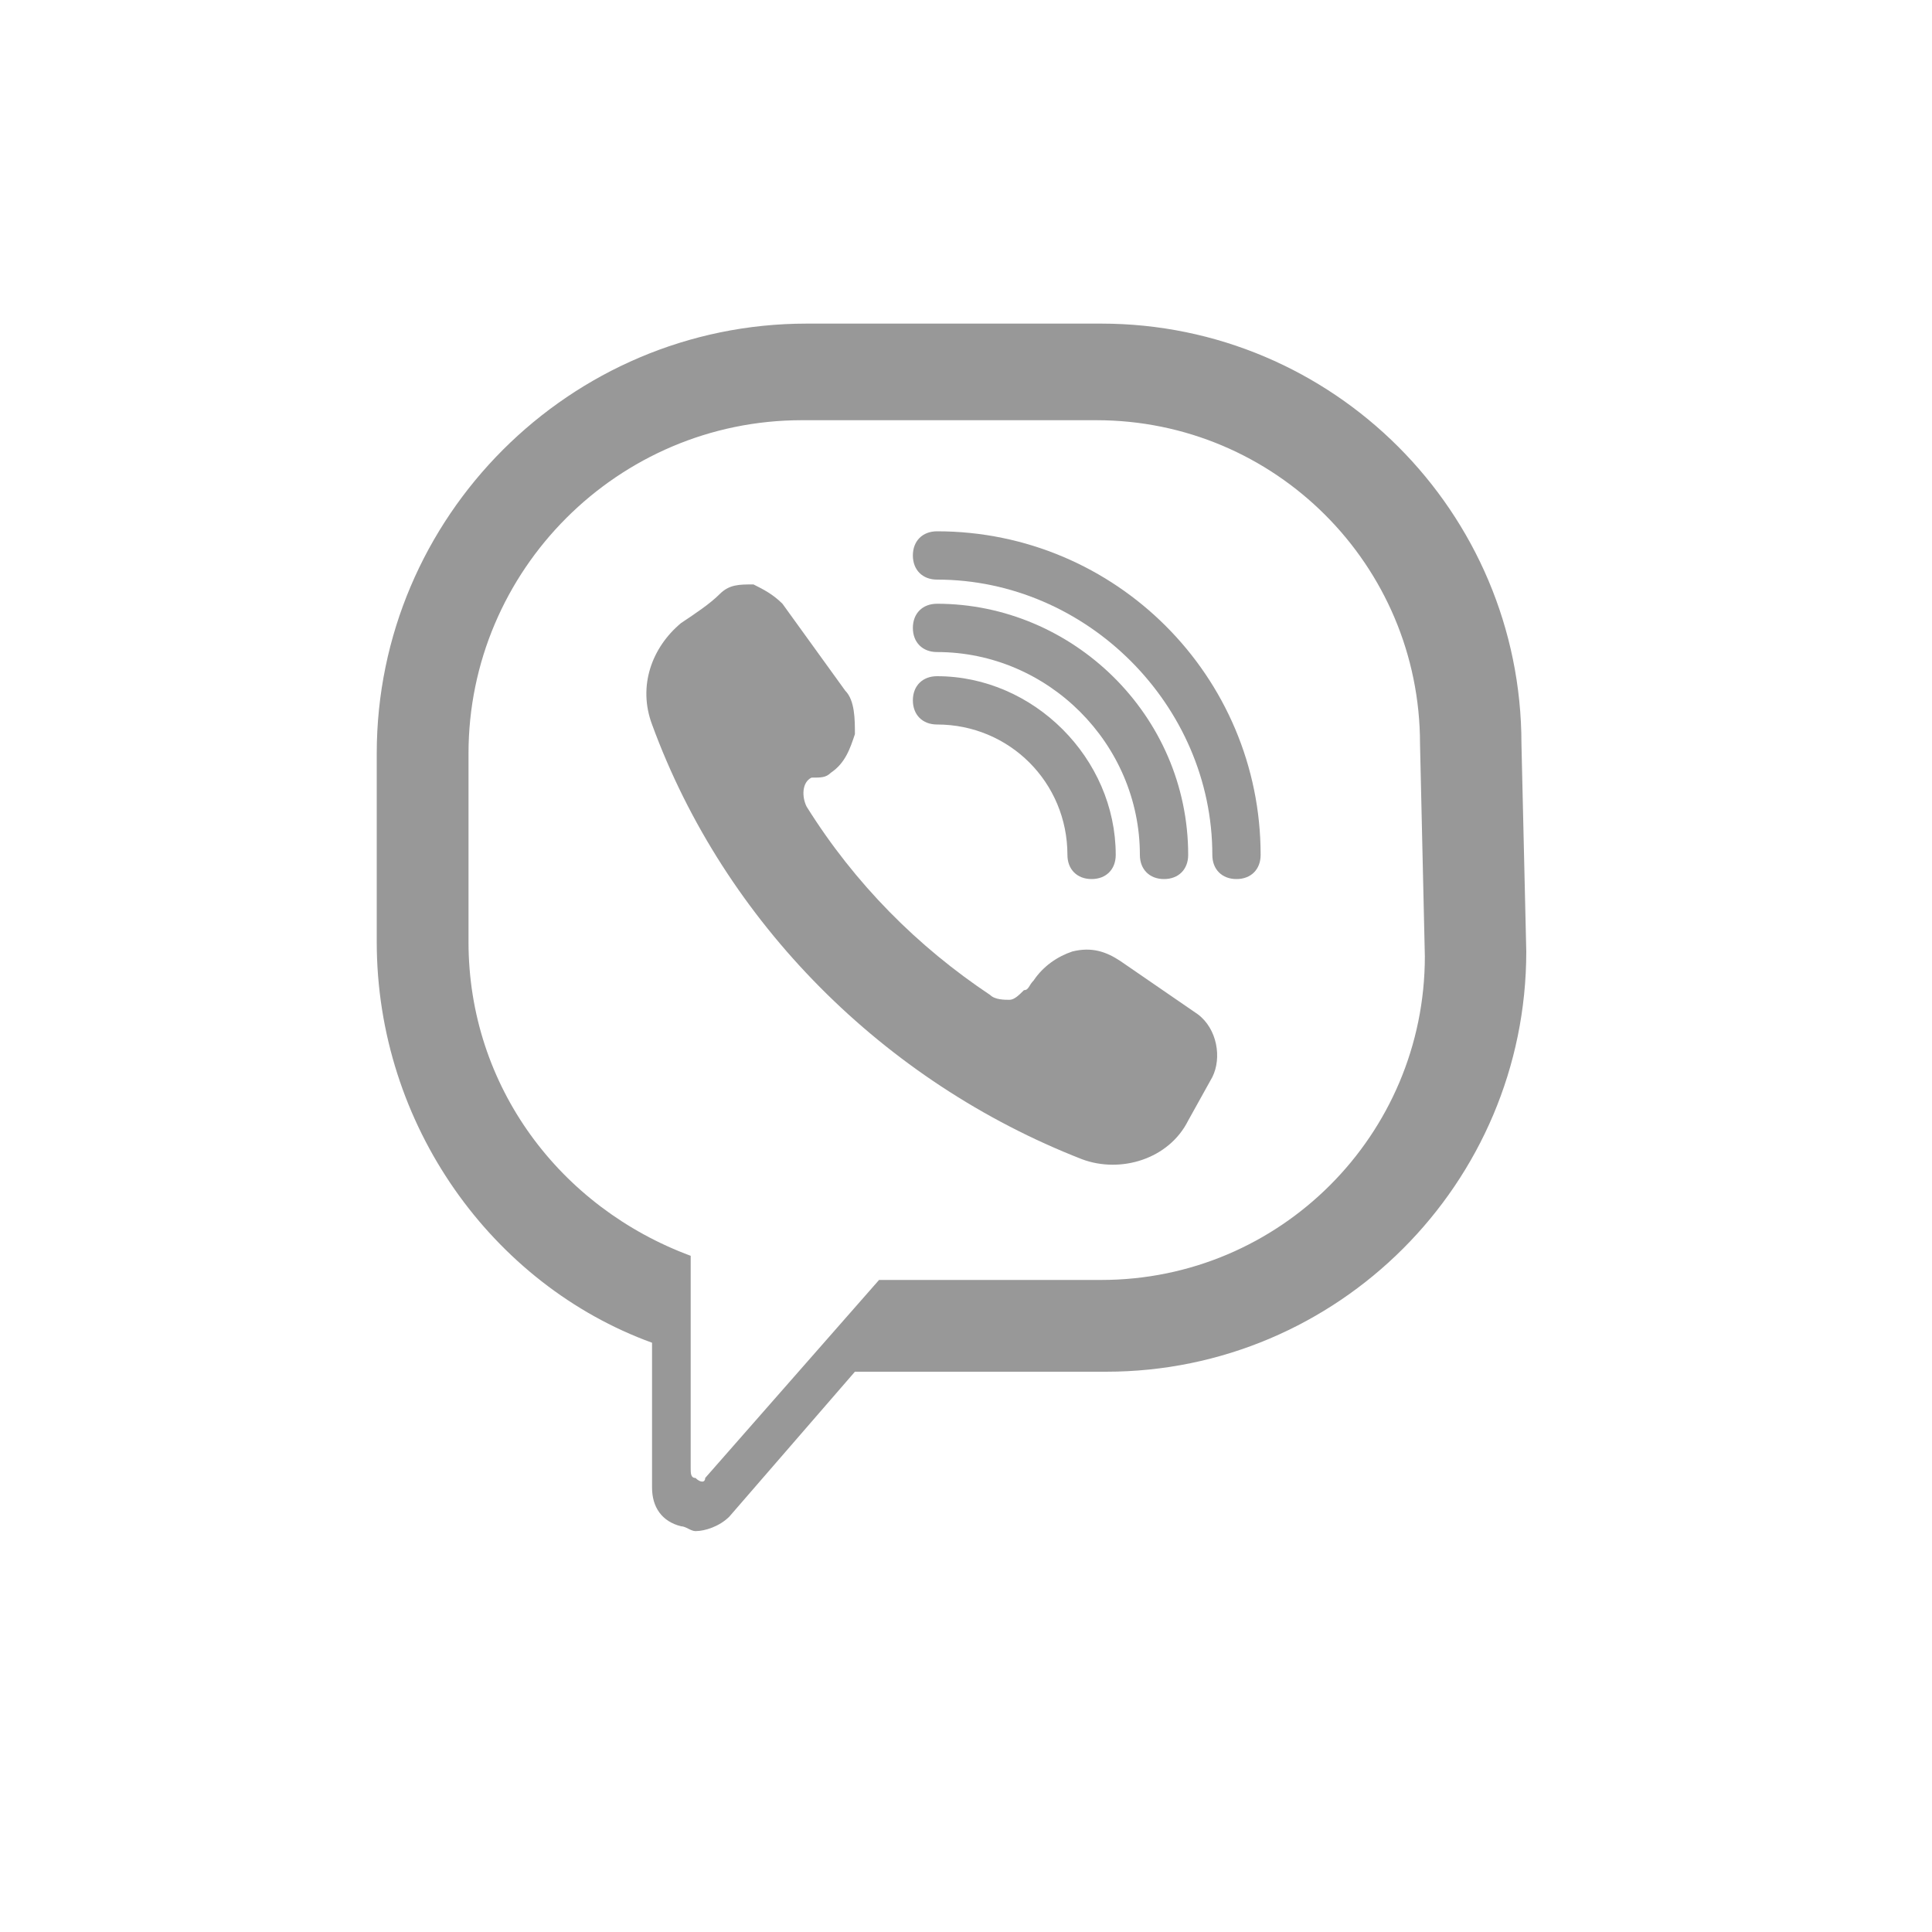 <svg id="messenger-icon-6" xmlns="http://www.w3.org/2000/svg" viewBox="0 0 40 40">
<path class="st0" fill="#989898" d="M17.2,16c0.3-0.2,0.4-0.5,0.5-0.8c0-0.3,0-0.7-0.2-0.9l-1.3-1.8c-0.2-0.2-0.4-0.3-0.6-0.4c-0.3,0-0.5,0-0.7,0.2
	c-0.2,0.2-0.5,0.4-0.8,0.6c-0.6,0.5-0.9,1.3-0.6,2.1c1.5,4.1,4.8,7.4,8.9,9c0.8,0.3,1.8,0,2.2-0.8l0.5-0.9c0.2-0.4,0.1-1-0.3-1.3
	l-1.6-1.1c-0.3-0.2-0.6-0.3-1-0.2c-0.3,0.1-0.6,0.3-0.8,0.6c-0.1,0.1-0.1,0.2-0.2,0.2c-0.1,0.1-0.2,0.2-0.3,0.2
	c-0.1,0-0.3,0-0.4-0.1c-1.5-1-2.8-2.3-3.8-3.9c-0.1-0.2-0.1-0.5,0.1-0.6C17,16.1,17.1,16.1,17.2,16z"/>
<path class="st0" fill="#989898" d="M25.6,18.2c-0.3,0-0.5-0.2-0.5-0.5c0-3.1-2.6-5.7-5.7-5.7c-0.3,0-0.5-0.2-0.5-0.5c0-0.3,0.2-0.5,0.5-0.5
	c3.7,0,6.7,3,6.7,6.7C26.1,18,25.9,18.2,25.6,18.2z"/>
<path class="st0" fill="#989898" d="M24.1,18.2c-0.3,0-0.5-0.2-0.5-0.5c0-2.3-1.9-4.2-4.2-4.2c-0.3,0-0.5-0.2-0.5-0.5c0-0.3,0.2-0.5,0.5-0.5
	c2.8,0,5.2,2.3,5.2,5.2C24.6,18,24.4,18.2,24.1,18.2z"/>
<path class="st0" fill="#989898" d="M22.6,18.2c-0.3,0-0.5-0.2-0.5-0.5c0-1.5-1.2-2.7-2.7-2.7c-0.3,0-0.5-0.2-0.5-0.5s0.2-0.5,0.5-0.5
	c2,0,3.7,1.7,3.7,3.7C23.1,18,22.9,18.2,22.6,18.2z"/>
<path class="st0" fill="#989898" d="M31.5,15.4c0-4.8-3.9-8.7-8.7-8.7h-6.1c-4.9,0-8.9,4-8.9,8.9v3.9c0,3.8,2.4,7.1,5.7,8.3v3
	c0,0.4,0.2,0.7,0.6,0.8c0.1,0,0.2,0.1,0.3,0.1c0.2,0,0.5-0.1,0.7-0.3l2.6-3h5.2c4.8,0,8.7-3.9,8.7-8.7L31.5,15.4L31.5,15.4z
	 M29.5,19.8c0,3.7-3,6.7-6.7,6.7h-4.6l-3.6,4.1c0,0.1-0.1,0.1-0.2,0c-0.1,0-0.1-0.1-0.1-0.2c0-0.9,0-2.9,0-4.4
	c-2.7-1-4.6-3.5-4.6-6.5v-3.9c0-3.8,3.1-6.9,6.9-6.9h6.1c3.7,0,6.7,3,6.7,6.7L29.5,19.8L29.5,19.8z"/>
</svg>

